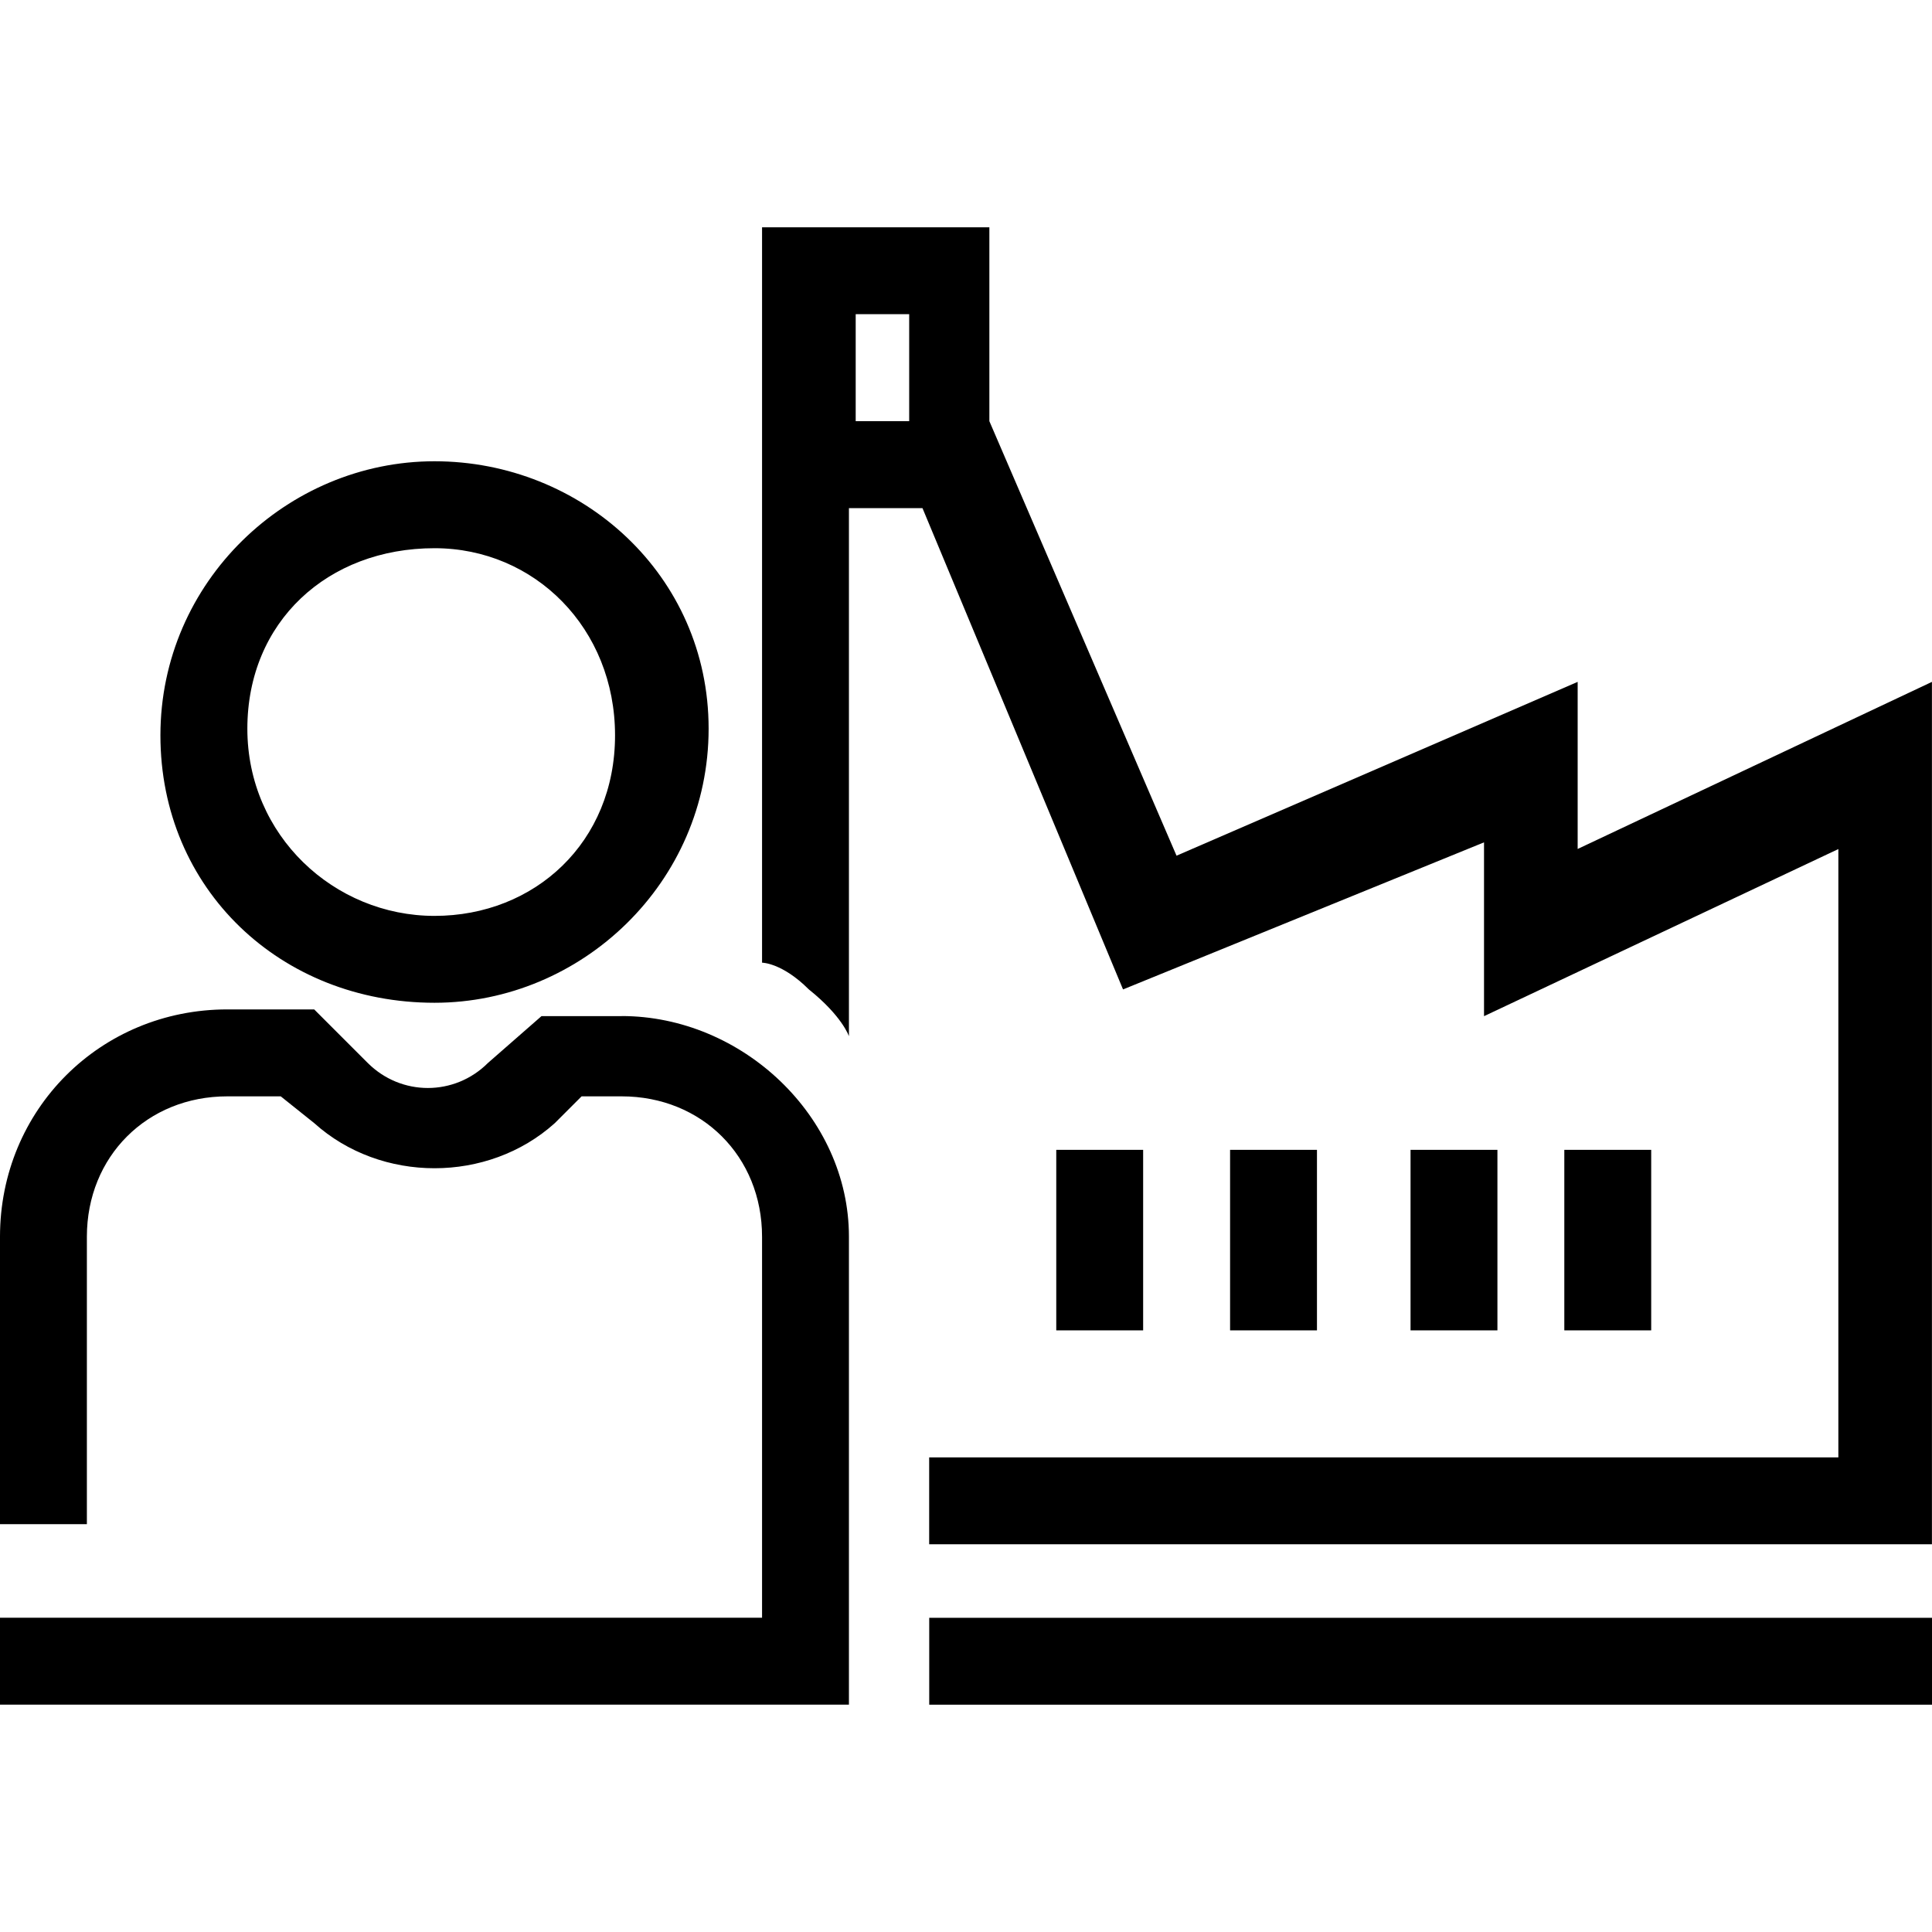 <!-- Generated by IcoMoon.io -->
<svg version="1.1" xmlns="http://www.w3.org/2000/svg" width="32" height="32" viewBox="0 0 32 32">
<title>creer-votre-entreprise</title>
<path d="M7.197 16.609c2.436 0 4.54-1.993 4.54-4.54s-2.104-4.429-4.54-4.429c-2.436 0-4.54 1.993-4.54 4.54s1.993 4.429 4.54 4.429zM7.197 9.080c1.661 0 2.99 1.329 2.99 3.1s-1.329 2.99-2.99 2.99c-1.661 0-3.1-1.329-3.1-3.1s1.329-2.99 3.1-2.99z"></path>
<path d="M26.131 14.062v-2.768l-6.644 2.879-3.1-7.197v-3.211h-3.765v12.18c0 0 0.332 0 0.775 0.443 0.554 0.443 0.664 0.775 0.664 0.775v-8.747h1.218l3.322 7.972 5.979-2.436v2.879l5.869-2.768v10.076h-15.059v1.439h16.609v-14.284l-5.869 2.768zM14.173 5.204h0.886v1.772h-0.886v-1.772z"></path>
<path d="M15.391 26.796h16.609v1.439h-16.609v-1.439z"></path>
<path d="M17.495 19.045h1.439v2.99h-1.439v-2.99z"></path>
<path d="M23.363 19.045h1.439v2.99h-1.439v-2.99z"></path>
<path d="M25.91 19.045h1.439v2.99h-1.439v-2.99z"></path>
<path d="M20.374 19.045h1.439v2.99h-1.439v-2.99z"></path>
<path d="M10.298 16.83h-1.329l-0.886 0.775c-0.554 0.554-1.439 0.554-1.993 0l-0.886-0.886h-1.439c-2.104 0-3.765 1.661-3.765 3.765v4.761h1.439v-4.761c0-1.329 0.997-2.325 2.325-2.325h0.886l0.554 0.443c1.107 0.997 2.879 0.997 3.986 0l0.443-0.443h0.664c1.329 0 2.325 0.997 2.325 2.325v6.311h-12.623v1.439h14.062v-7.751c0-1.993-1.772-3.654-3.765-3.654z"></path>
</svg>
